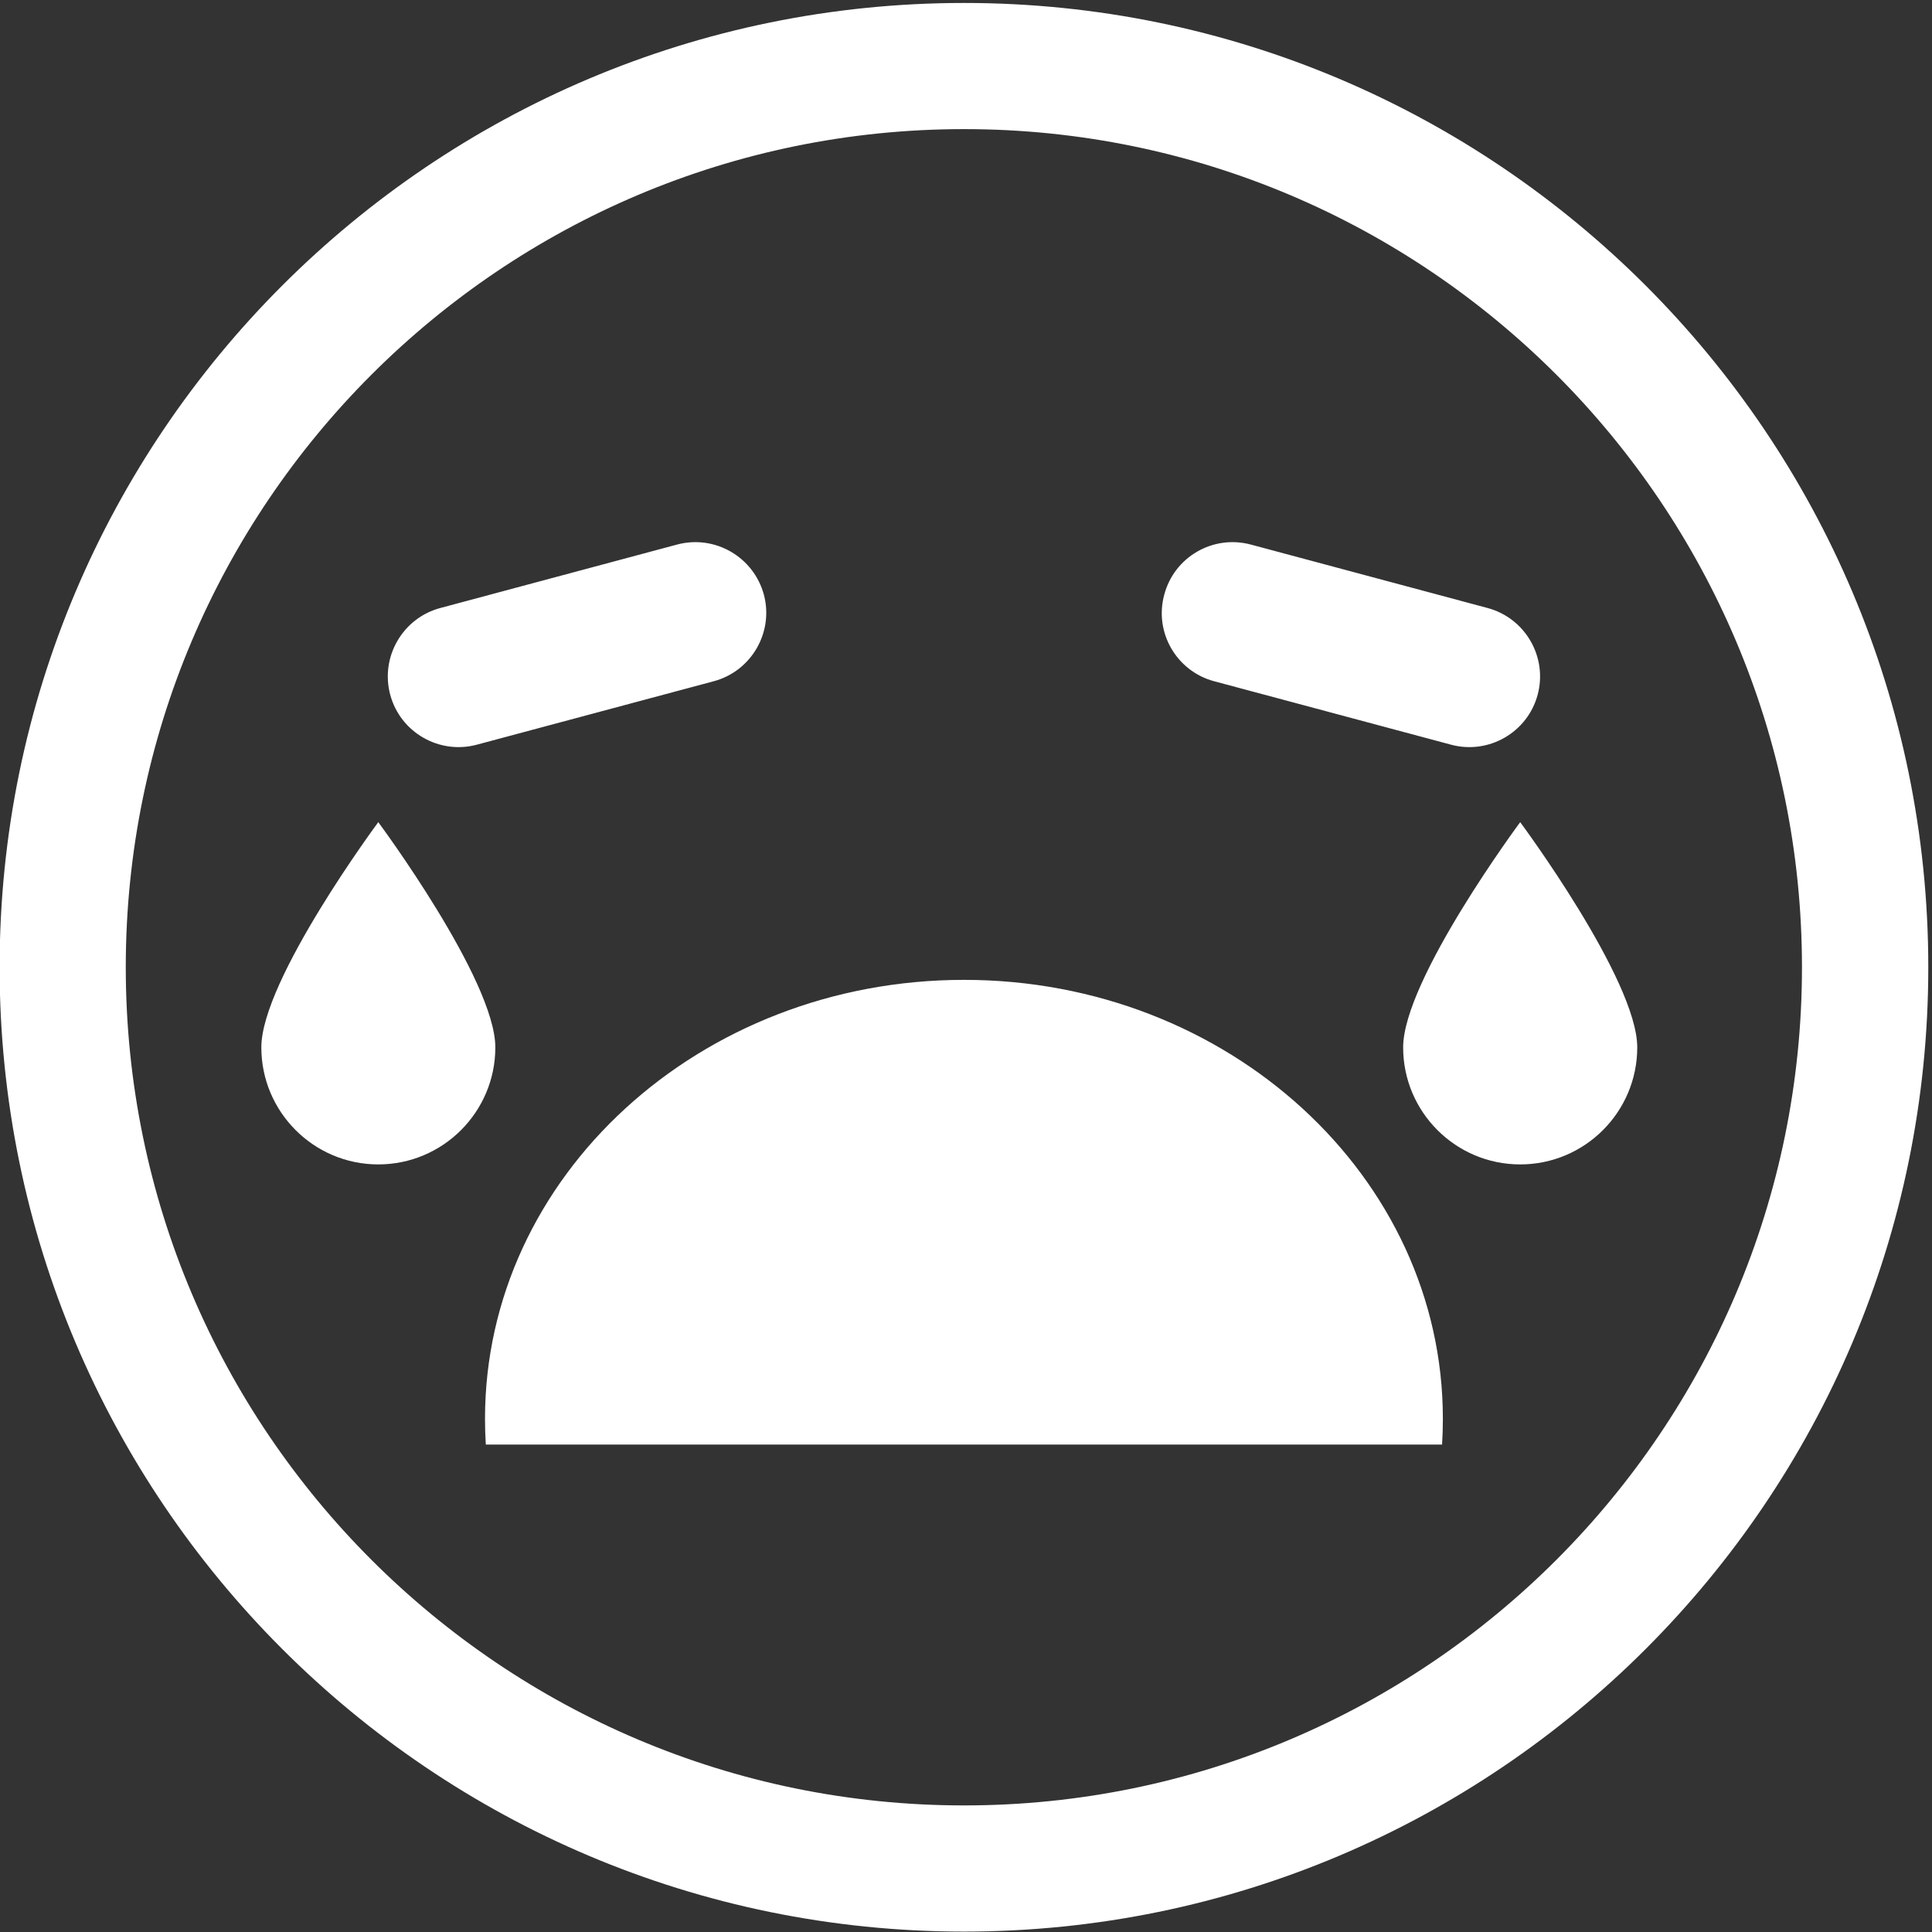 <?xml version="1.0" encoding="UTF-8" standalone="no"?>
<!DOCTYPE svg PUBLIC "-//W3C//DTD SVG 1.1//EN" "http://www.w3.org/Graphics/SVG/1.1/DTD/svg11.dtd">
<svg width="100%" height="100%" viewBox="0 0 444 444" version="1.1" xmlns="http://www.w3.org/2000/svg" xmlns:xlink="http://www.w3.org/1999/xlink" xml:space="preserve" style="fill-rule:evenodd;clip-rule:evenodd;stroke-linejoin:round;stroke-miterlimit:1.414;">
    <rect x="0" y="0" width="444" height="444" fill="#333333" stroke="none"/>
    <g transform="matrix(1,0,0,1,-77,-15)">
        <g id="Cry-Strong-Smiley-Outline" transform="matrix(6.086,0,0,6.086,-5935.09,-795.81)">
            <path d="M1024.26,133.337C1044.35,133.337 1060.67,149.653 1060.67,169.751C1060.67,189.848 1044.35,206.164 1024.26,206.164C1004.16,206.164 987.841,189.848 987.841,169.751C987.841,149.653 1004.16,133.337 1024.26,133.337ZM1024.26,138.101C1041.72,138.101 1055.9,152.283 1055.9,169.751C1055.9,187.218 1041.72,201.4 1024.26,201.4C1006.79,201.4 992.605,187.218 992.605,169.751C992.605,152.283 1006.79,138.101 1024.26,138.101ZM1042.31,187.773C1042.33,187.448 1042.34,187.123 1042.34,186.798C1042.34,177.652 1034.23,170.226 1024.26,170.226C1014.27,170.226 1006.17,177.652 1006.17,186.798C1006.17,187.123 1006.18,187.448 1006.2,187.773L1042.31,187.773ZM1045.26,164.271C1045.26,164.271 1040.84,170.224 1040.84,172.775C1040.84,175.214 1042.82,177.195 1045.26,177.195C1047.7,177.195 1049.68,175.214 1049.68,172.775C1049.68,170.224 1045.26,164.271 1045.26,164.271ZM1002.14,164.271C1002.14,164.271 997.724,170.224 997.724,172.775C997.724,175.214 999.704,177.195 1002.14,177.195C1004.58,177.195 1006.56,175.214 1006.56,172.775C1006.56,170.224 1002.14,164.271 1002.14,164.271ZM1002.59,159.457C1002.21,158.032 1003.06,156.566 1004.48,156.185L1013.42,153.789C1014.85,153.407 1016.31,154.253 1016.7,155.678C1017.08,157.102 1016.23,158.568 1014.81,158.949L1005.86,161.346C1004.44,161.727 1002.97,160.881 1002.59,159.457ZM1045.92,159.457C1046.3,158.032 1045.45,156.566 1044.03,156.185L1035.09,153.789C1033.66,153.407 1032.2,154.253 1031.82,155.678C1031.43,157.102 1032.28,158.568 1033.7,158.949L1042.65,161.346C1044.07,161.727 1045.54,160.881 1045.92,159.457Z" style="fill:white;"/>
        </g>
    </g>
</svg>
